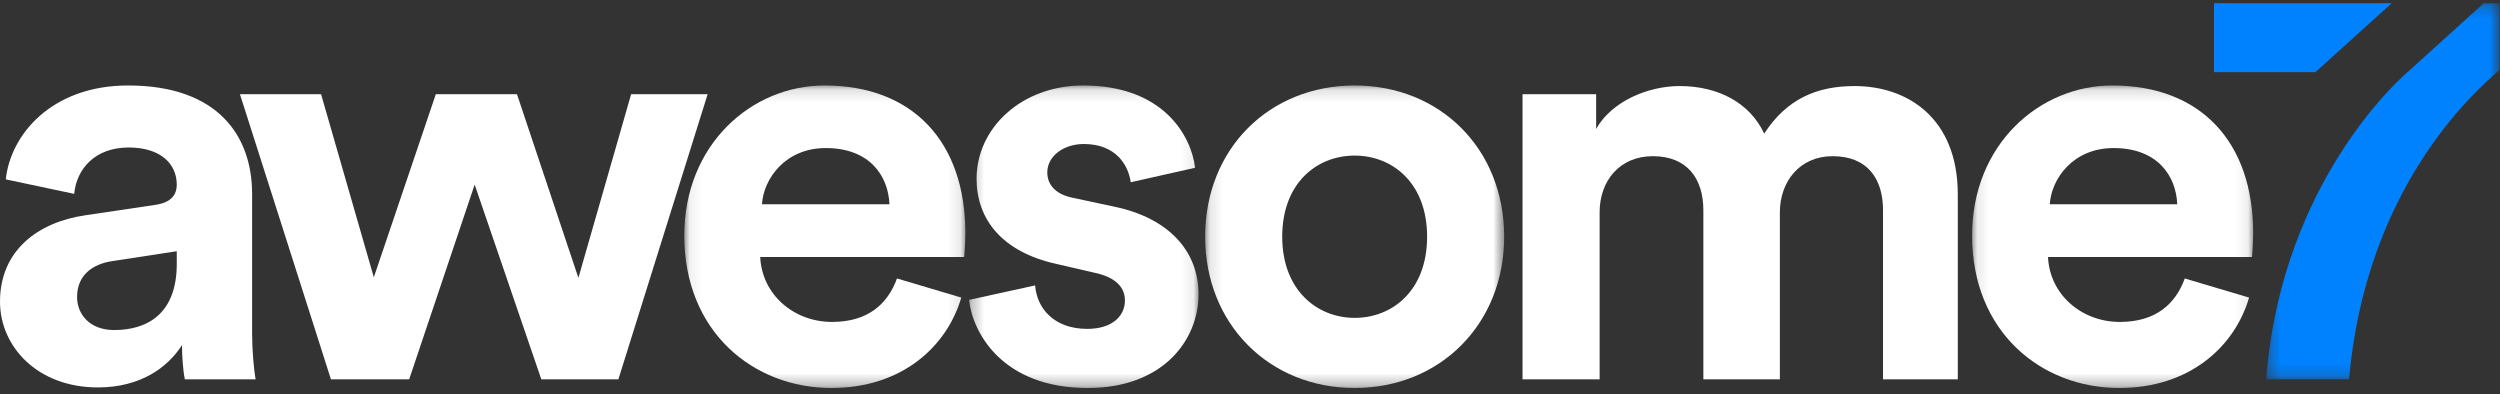 <?xml version="1.0" encoding="UTF-8"?>
<svg width="203px" height="32px" viewBox="0 0 203 32" version="1.1" xmlns="http://www.w3.org/2000/svg" xmlns:xlink="http://www.w3.org/1999/xlink">
    <rect x="0" y="0" width="203" height="32" fill="#333333" stroke="none"/>
    <!-- Generator: Sketch 61 (89581) - https://sketch.com -->
    <title>Group 54</title>
    <desc>Created with Sketch.</desc>
    <defs>
        <polygon id="path-1" points="0.07 0.138 22.894 0.138 22.894 24.704 0.07 24.704"></polygon>
        <polygon id="path-3" points="0.279 0.138 18.915 0.138 18.915 24.704 0.279 24.704"></polygon>
        <polygon id="path-5" points="0.116 0.138 24.398 0.138 24.398 24.704 0.116 24.704"></polygon>
        <polygon id="path-7" points="0.097 0.138 22.921 0.138 22.921 24.704 0.097 24.704"></polygon>
        <polygon id="path-9" points="0.343 0.258 19.308 0.258 19.308 30.8 0.343 30.8"></polygon>
    </defs>
    <g id="Page-1" stroke="none" stroke-width="1" fill="none" fill-rule="evenodd">
        <g id="one-pager-1920" transform="translate(-158, -9062)">
            <g id="Group-54" transform="translate(158, 9062)">
                <path d="M14.353,21.435 L14.353,20.399 L9.13,21.2 C7.53,21.435 6.259,22.329 6.259,24.117 C6.259,25.482 7.247,26.8 9.271,26.8 C11.906,26.8 14.353,25.529 14.353,21.435 M6.918,17.482 L12.612,16.635 C13.93,16.447 14.353,15.788 14.353,14.988 C14.353,13.341 13.083,11.976 10.447,11.976 C7.718,11.976 6.212,13.717 6.024,15.741 L0.471,14.565 C0.847,10.941 4.188,6.941 10.4,6.941 C17.742,6.941 20.471,11.082 20.471,15.741 L20.471,27.129 C20.471,28.352 20.612,30 20.753,30.8 L15.012,30.8 C14.871,30.188 14.777,28.918 14.777,28.023 C13.6,29.859 11.388,31.459 7.953,31.459 C3.012,31.459 6.10540425e-14,28.118 6.10540425e-14,24.494 C6.10540425e-14,20.353 3.059,18.046 6.918,17.482" id="Fill-1" fill="#FFFFFF"></path>
                <polygon id="Fill-3" fill="#FFFFFF" points="41.978 7.647 46.966 22.565 51.248 7.647 57.461 7.647 50.213 30.8 43.954 30.8 38.543 14.988 33.225 30.8 26.872 30.8 19.483 7.647 26.071 7.647 30.354 22.518 35.389 7.647"></polygon>
                <g id="Group-7" transform="translate(55.494, 6.802)">
                    <mask id="mask-2" fill="white">
                        <use xlink:href="#path-1"></use>
                    </mask>
                    <g id="Clip-6"></g>
                    <path d="M16.729,9.786 C16.635,7.479 15.129,5.22 11.553,5.22 C8.306,5.22 6.517,7.667 6.376,9.786 L16.729,9.786 Z M22.564,17.362 C21.388,21.362 17.717,24.704 12.023,24.704 C5.67,24.704 0.07,20.139 0.07,12.326 C0.07,4.938 5.529,0.138 11.458,0.138 C18.612,0.138 22.894,4.703 22.894,12.139 C22.894,13.032 22.8,13.974 22.8,14.068 L6.235,14.068 C6.376,17.127 8.964,19.339 12.07,19.339 C14.988,19.339 16.588,17.879 17.341,15.809 L22.564,17.362 Z" id="Fill-5" fill="#FFFFFF" mask="url(#mask-2)"></path>
                </g>
                <g id="Group-10" transform="translate(78.407, 6.802)">
                    <mask id="mask-4" fill="white">
                        <use xlink:href="#path-3"></use>
                    </mask>
                    <g id="Clip-9"></g>
                    <path d="M5.644,16.374 C5.785,18.209 7.15,19.903 9.879,19.903 C11.95,19.903 12.938,18.821 12.938,17.598 C12.938,16.562 12.232,15.715 10.444,15.338 L7.385,14.633 C2.914,13.645 0.891,10.962 0.891,7.715 C0.891,3.574 4.562,0.138 9.55,0.138 C16.138,0.138 18.35,4.327 18.633,6.821 L13.409,7.997 C13.221,6.633 12.232,4.891 9.597,4.891 C7.95,4.891 6.633,5.88 6.633,7.197 C6.633,8.326 7.479,9.033 8.75,9.268 L12.044,9.974 C16.609,10.915 18.915,13.691 18.915,17.08 C18.915,20.845 15.997,24.704 9.926,24.704 C2.961,24.704 0.562,20.186 0.279,17.55 L5.644,16.374 Z" id="Fill-8" fill="#FFFFFF" mask="url(#mask-4)"></path>
                </g>
                <g id="Group-13" transform="translate(97.741, 6.802)">
                    <mask id="mask-6" fill="white">
                        <use xlink:href="#path-5"></use>
                    </mask>
                    <g id="Clip-12"></g>
                    <path d="M18.14,12.42 C18.14,8.044 15.316,5.832 12.257,5.832 C9.198,5.832 6.375,8.044 6.375,12.42 C6.375,16.751 9.198,19.009 12.257,19.009 C15.316,19.009 18.14,16.797 18.14,12.42 M24.398,12.42 C24.398,19.526 19.175,24.704 12.257,24.704 C5.34,24.704 0.116,19.526 0.116,12.42 C0.116,5.268 5.34,0.138 12.257,0.138 C19.175,0.138 24.398,5.268 24.398,12.42" id="Fill-11" fill="#FFFFFF" mask="url(#mask-6)"></path>
                </g>
                <path d="M123.63,30.8 L123.63,7.647 L129.607,7.647 L129.607,10.47 C130.878,8.211 133.842,6.988 136.383,6.988 C139.536,6.988 142.078,8.352 143.254,10.847 C145.089,8.023 147.536,6.988 150.595,6.988 C154.878,6.988 158.972,9.576 158.972,15.788 L158.972,30.8 L152.901,30.8 L152.901,17.058 C152.901,14.564 151.678,12.682 148.807,12.682 C146.125,12.682 144.525,14.753 144.525,17.247 L144.525,30.8 L138.313,30.8 L138.313,17.058 C138.313,14.564 137.042,12.682 134.219,12.682 C131.489,12.682 129.889,14.705 129.889,17.247 L129.889,30.8 L123.63,30.8 Z" id="Fill-14" fill="#FFFFFF"></path>
                <g id="Group-18" transform="translate(160.037, 6.802)">
                    <mask id="mask-8" fill="white">
                        <use xlink:href="#path-7"></use>
                    </mask>
                    <g id="Clip-17"></g>
                    <path d="M16.756,9.786 C16.662,7.479 15.156,5.22 11.579,5.22 C8.332,5.22 6.544,7.667 6.403,9.786 L16.756,9.786 Z M22.591,17.362 C21.415,21.362 17.744,24.704 12.05,24.704 C5.697,24.704 0.097,20.139 0.097,12.326 C0.097,4.938 5.556,0.138 11.486,0.138 C18.638,0.138 22.921,4.703 22.921,12.139 C22.921,13.032 22.827,13.974 22.827,14.068 L6.262,14.068 C6.403,17.127 8.991,19.339 12.097,19.339 C15.015,19.339 16.615,17.879 17.368,15.809 L22.591,17.362 Z" id="Fill-16" fill="#FFFFFF" mask="url(#mask-8)"></path>
                </g>
                <g id="Group-21" transform="translate(183.667, 0)">
                    <mask id="mask-10" fill="white">
                        <use xlink:href="#path-9"></use>
                    </mask>
                    <g id="Clip-20"></g>
                    <path d="M11.822,5.858 L11.825,5.858 C11.825,5.858 11.79,5.888 11.732,5.939 L11.509,6.141 C9.788,7.726 1.481,16.089 0.343,30.8 L7.072,30.8 C8.437,15.412 17.002,7.647 19.308,5.67 L19.308,0.258 L18.017,0.258 L11.822,5.858 Z" id="Fill-19" fill="#0082FF" mask="url(#mask-10)"></path>
                </g>
                <polygon id="Fill-22" fill="#0082FF" points="179.774 0.258 179.774 5.858 188.014 5.858 194.21 0.258"></polygon>
            </g>
        </g>
    </g>
</svg>